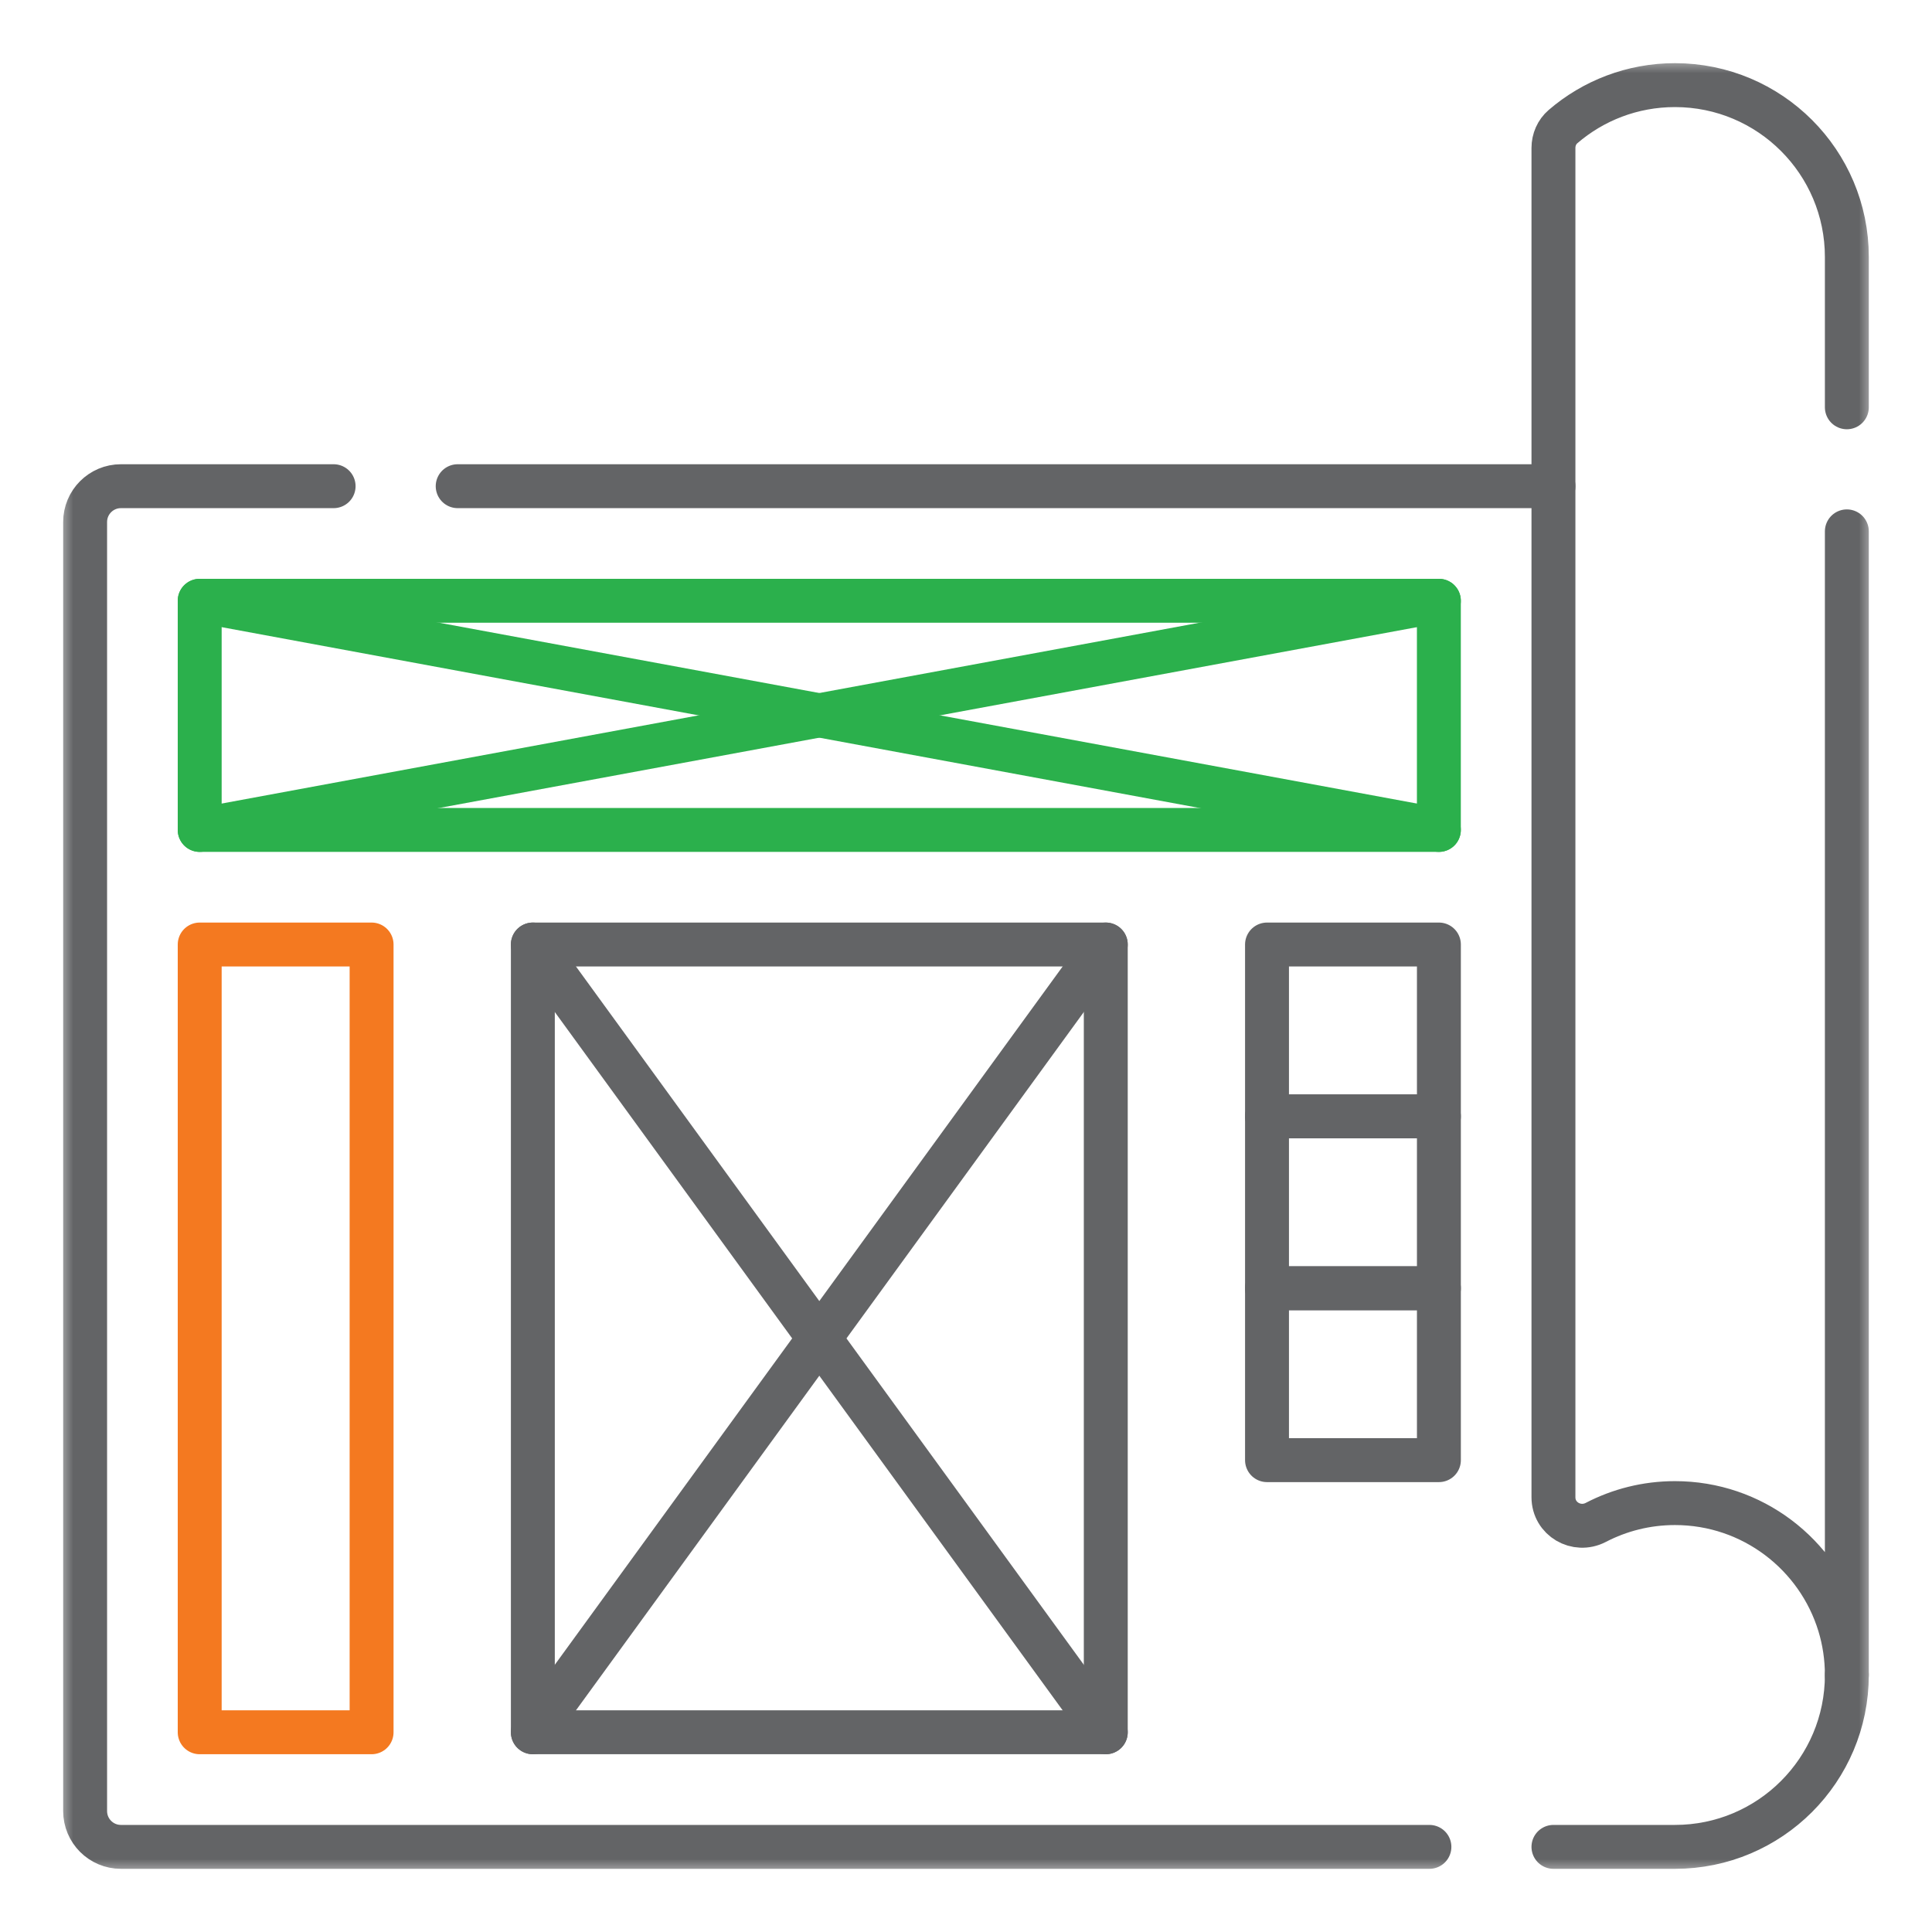 <svg width="66" height="66" viewBox="0 0 66 66" fill="none" xmlns="http://www.w3.org/2000/svg">
<g clip-path="url(#clip0_2381_2774)">
<mask id="mask0_2381_2774" style="mask-type:luminance" maskUnits="userSpaceOnUse" x="2" y="2" width="62" height="62">
<path d="M2 2H64V64H2V2Z" fill="white"/>
</mask>
<g mask="url(#mask0_2381_2774)">
<path d="M63.091 18.152V57.22C63.091 56.624 63.003 56.049 62.838 55.508C62.104 53.1 59.867 51.348 57.219 51.348C56.243 51.348 55.323 51.587 54.514 52.008C53.855 52.349 53.068 51.89 53.068 51.148V5.055C53.068 4.775 53.183 4.507 53.395 4.325C54.422 3.441 55.758 2.908 57.219 2.908C60.462 2.908 63.091 5.537 63.091 8.78V13.914" stroke="#636466" stroke-width="1.5" stroke-miterlimit="10" stroke-linecap="round" stroke-linejoin="round"/>
<path d="M53.069 16.609H15.635" stroke="#636466" stroke-width="1.5" stroke-miterlimit="10" stroke-linecap="round" stroke-linejoin="round"/>
<path d="M53.068 63.092H57.219C60.462 63.092 63.091 60.463 63.091 57.22" stroke="#636466" stroke-width="1.5" stroke-miterlimit="10" stroke-linecap="round" stroke-linejoin="round"/>
<path d="M11.397 16.609H4.131C3.456 16.609 2.908 17.156 2.908 17.832V61.869C2.908 62.545 3.456 63.092 4.131 63.092H48.831" stroke="#636466" stroke-width="1.5" stroke-miterlimit="10" stroke-linecap="round" stroke-linejoin="round"/>
<path d="M6.822 20.523H49.154V28.352H6.822V20.523Z" stroke="#2BB04C" stroke-width="1.5" stroke-miterlimit="10" stroke-linecap="round" stroke-linejoin="round"/>
<path d="M6.822 20.523L49.154 28.352" stroke="#2BB04C" stroke-width="1.5" stroke-miterlimit="10" stroke-linecap="round" stroke-linejoin="round"/>
<path d="M49.154 20.523L6.822 28.352" stroke="#2BB04C" stroke-width="1.5" stroke-miterlimit="10" stroke-linecap="round" stroke-linejoin="round"/>
<path d="M18.203 32.266H37.775V59.177H18.203V32.266Z" stroke="#636466" stroke-width="1.5" stroke-miterlimit="10" stroke-linecap="round" stroke-linejoin="round"/>
<path d="M18.203 32.266L37.775 59.177" stroke="#636466" stroke-width="1.5" stroke-miterlimit="10" stroke-linecap="round" stroke-linejoin="round"/>
<path d="M37.775 32.266L18.203 59.177" stroke="#636466" stroke-width="1.5" stroke-miterlimit="10" stroke-linecap="round" stroke-linejoin="round"/>
<path d="M6.822 32.266H12.694V59.177H6.822V32.266Z" stroke="#F47920" stroke-width="1.5" stroke-miterlimit="10" stroke-linecap="round" stroke-linejoin="round"/>
<path d="M43.283 32.266H49.155V38.138H43.283V32.266Z" stroke="#636466" stroke-width="1.5" stroke-miterlimit="10" stroke-linecap="round" stroke-linejoin="round"/>
<path d="M43.283 38.138H49.155V44.009H43.283V38.138Z" stroke="#636466" stroke-width="1.5" stroke-miterlimit="10" stroke-linecap="round" stroke-linejoin="round"/>
<path d="M43.283 44.009H49.155V49.881H43.283V44.009Z" stroke="#636466" stroke-width="1.5" stroke-miterlimit="10" stroke-linecap="round" stroke-linejoin="round"/>
</g>
</g>
<defs>
<clipPath id="clip0_2381_2774">
<rect width="62" height="62" fill="white" transform="translate(2 2)"/>
</clipPath>
</defs>
</svg>
